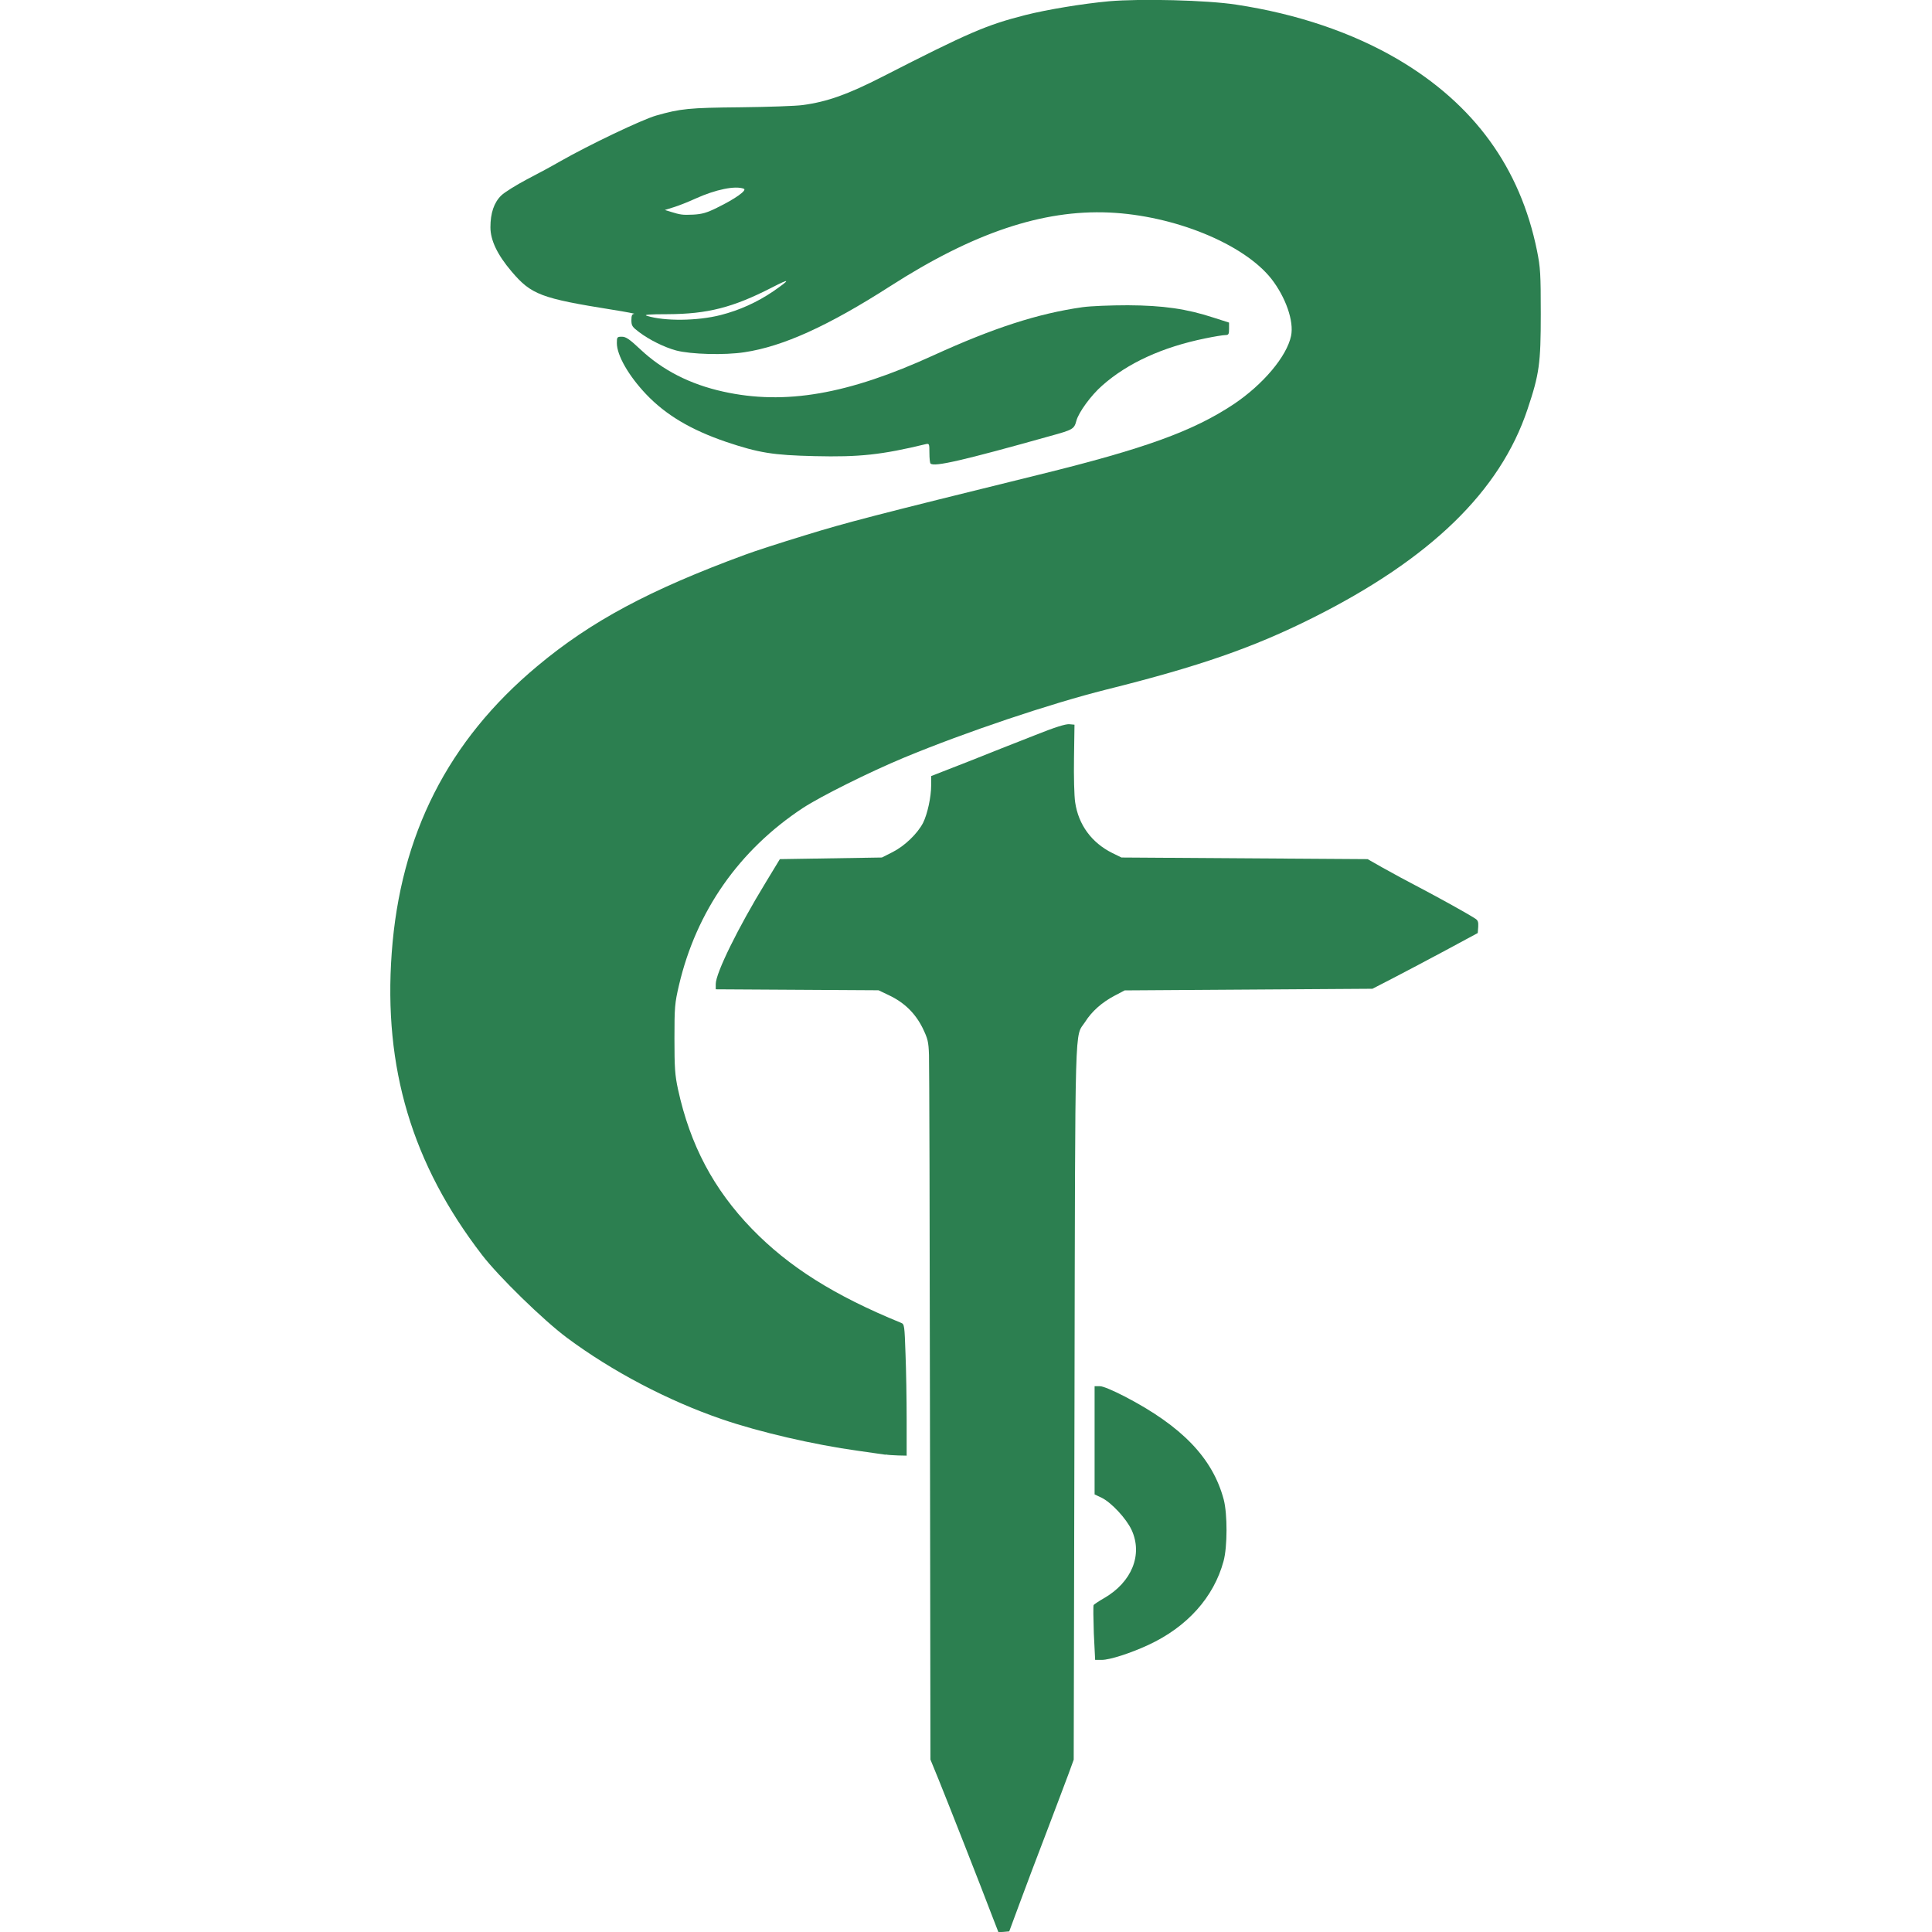 <svg fill="none" height="32" viewBox="0 0 32 32" width="32" xmlns="http://www.w3.org/2000/svg"><g fill="#2c7f50"><path d="m16.43 31.727c-.177-.467-.738-1.894-.882-2.248l-.137-.335-.008-5.714c-.003-3.144-.011-5.824-.016-5.958-.008-.22-.019-.266-.107-.448-.121-.241-.3-.418-.555-.539l-.174-.083-2.696-.016v-.088c0-.18.37-.933.826-1.679l.236-.389 1.69-.027.18-.091c.199-.102.408-.303.502-.483.072-.145.134-.427.134-.622v-.153l.625-.244c.366-.147.733-.291 1.1-.435.322-.129.502-.185.563-.18l.086.008-.008.55c-.005.303.003.633.019.735.054.373.274.671.614.84l.153.075 4.077.027.241.137c.204.114.41.225.617.333.351.185.778.421.92.512.048.029.059.056.054.14l-.008.102-.523.282c-.287.153-.679.362-.872.461l-.349.18-4.104.027-.169.089c-.204.107-.376.258-.485.432-.177.274-.164-.233-.177 6.29l-.013 5.931-.083.228c-.046.126-.212.561-.365.966-.156.405-.359.944-.451 1.194l-.169.456-.091.008-.088.005z"/><path d="m18.117 27.051c-.008-.241-.011-.453-.003-.467.011-.013.086-.064.172-.113.461-.266.646-.722.456-1.132-.088-.188-.335-.453-.494-.531l-.118-.056v-1.792h.089c.051 0 .209.067.408.169.95.493 1.459 1.022 1.642 1.709.062.239.062.781-.003 1.019-.161.598-.604 1.092-1.247 1.389-.295.137-.638.247-.77.247h-.11zm-3.447-2.956c-.038-.005-.241-.035-.456-.065-.738-.102-1.639-.311-2.256-.523-.893-.306-1.821-.794-2.567-1.349-.392-.292-1.132-1.014-1.406-1.371-1.159-1.505-1.636-3.101-1.497-5.003.142-1.958.933-3.519 2.414-4.753.885-.74 1.856-1.261 3.439-1.843.142-.054.59-.199.993-.322.687-.212 1.143-.33 3.884-1.006 1.744-.429 2.543-.719 3.214-1.164.488-.327.88-.791.952-1.132.051-.244-.089-.641-.327-.947-.459-.579-1.609-1.049-2.688-1.097-1.105-.048-2.251.338-3.624 1.22-1.025.657-1.773.998-2.414 1.094-.33.051-.888.035-1.132-.029-.199-.054-.445-.177-.612-.303-.115-.086-.129-.107-.129-.199 0-.078.011-.102.048-.105.024 0-.134-.032-.357-.067-1.188-.19-1.349-.249-1.677-.636-.233-.274-.349-.515-.349-.73 0-.236.059-.41.18-.528.056-.054.247-.172.424-.266.177-.091.424-.225.55-.298.48-.274 1.357-.692 1.591-.759.405-.115.542-.129 1.395-.137.453-.005.92-.021 1.033-.037.405-.054.749-.177 1.325-.472 1.432-.732 1.714-.853 2.363-1.019.362-.091.947-.188 1.384-.228.526-.046 1.625-.019 2.108.056 1.011.153 1.926.464 2.683.909 1.258.743 2.02 1.792 2.299 3.168.056.279.062.381.062 1.046 0 .824-.024.995-.22 1.58-.453 1.357-1.607 2.476-3.554 3.452-.987.494-1.88.805-3.428 1.191-.92.231-2.318.7-3.34 1.124-.58.241-1.381.641-1.677.834-1.06.698-1.768 1.712-2.055 2.937-.07.3-.075.362-.075.885 0 .483.008.604.059.84.201.923.59 1.655 1.223 2.31.612.63 1.36 1.103 2.473 1.558.054.021.056.048.072.512.011.268.019.759.019 1.089v.598l-.14-.003c-.078-.003-.172-.008-.209-.016zm-2.733-18.877c.31-.079.604-.212.869-.392.295-.204.287-.223-.024-.062-.644.33-1.062.437-1.725.44-.303 0-.402.008-.343.027.292.091.837.086 1.223-.013zm-.054-1.781c.292-.142.496-.287.437-.311-.142-.054-.464.011-.802.164-.118.054-.279.118-.359.142l-.147.046.094.029c.166.051.196.056.376.048.145-.008.223-.029.402-.118z"/><path d="m15.413 7.678c-.011-.008-.019-.088-.019-.177 0-.15-.003-.158-.059-.145-.732.177-1.1.217-1.843.199-.689-.016-.923-.054-1.465-.236-.582-.199-.998-.445-1.325-.789-.292-.308-.485-.646-.485-.848 0-.099.005-.105.083-.105.067 0 .126.04.306.209.367.346.824.579 1.371.7 1.025.228 2.071.046 3.485-.601.993-.453 1.728-.692 2.468-.797.134-.019.467-.032.751-.032.582.003.974.059 1.416.204l.26.083v.105c0 .088-.008.102-.064.102-.035 0-.182.024-.327.054-.714.145-1.29.41-1.709.781-.185.161-.392.445-.429.585-.037.137-.056.148-.434.252-1.443.405-1.923.515-1.98.456z"/></g></svg>